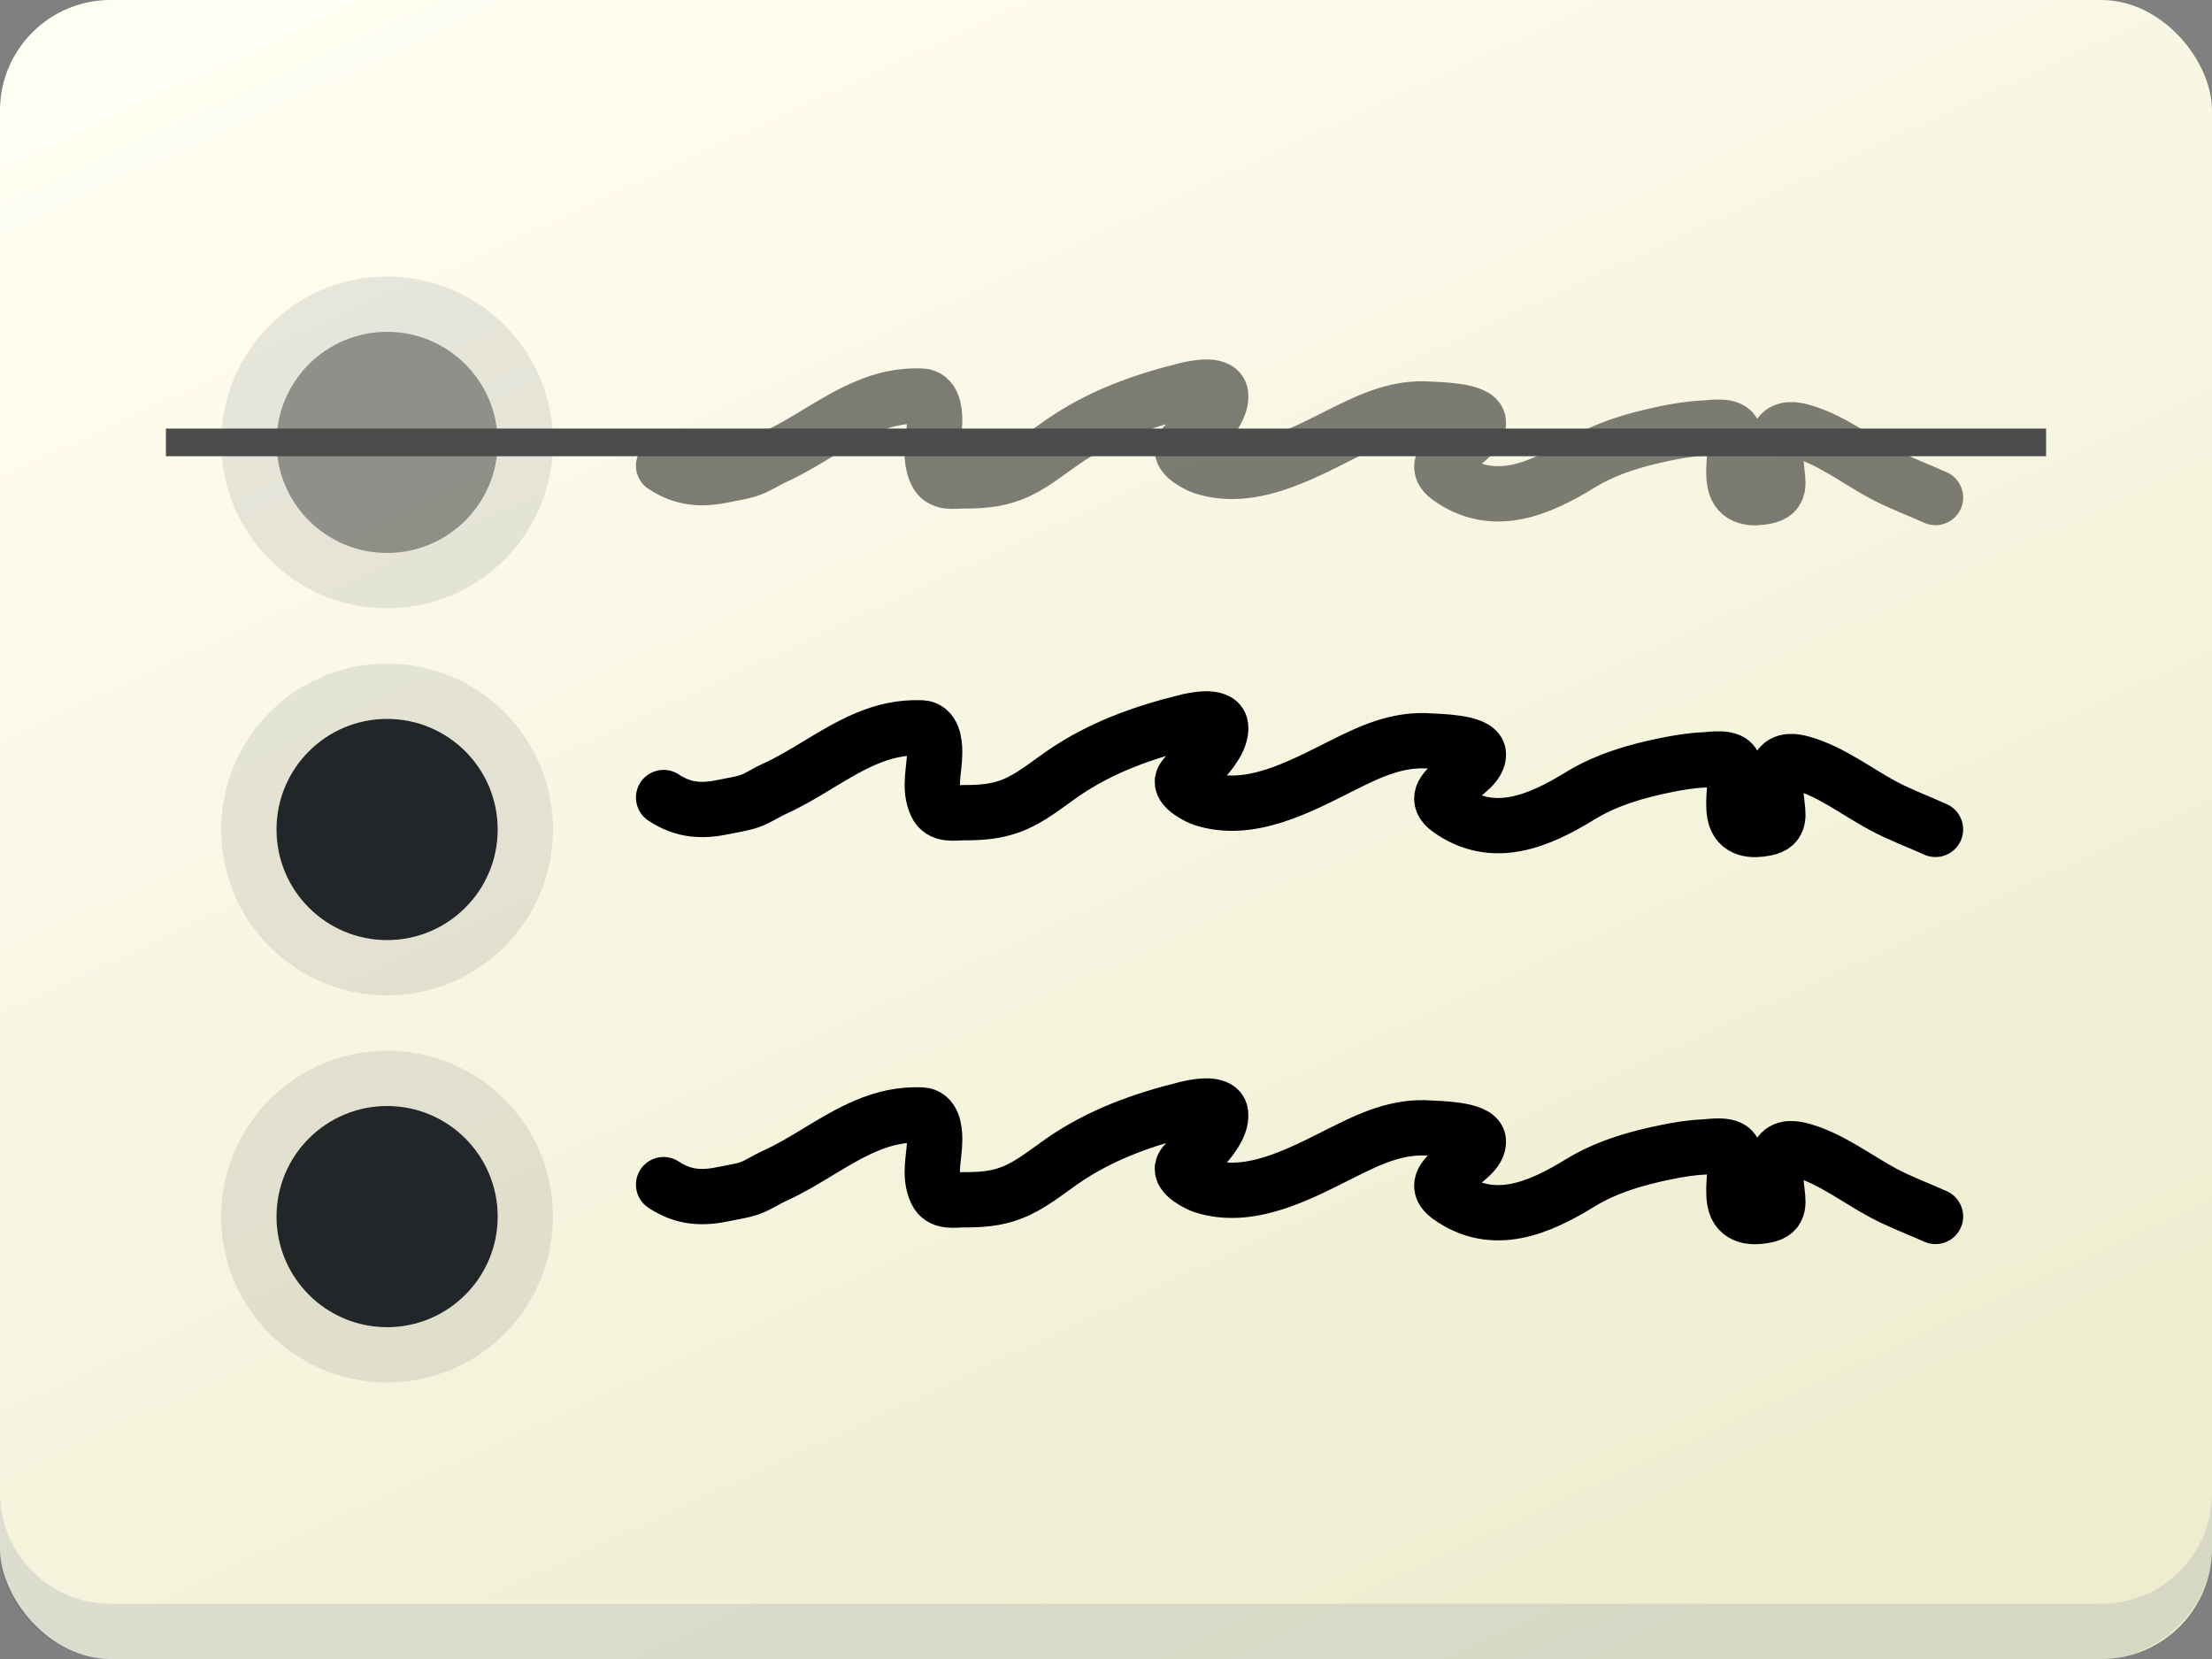 <svg width="40" height="30" viewBox="0 0 40 30" fill="none" xmlns="http://www.w3.org/2000/svg">
<rect x="0" y="0" width="40" height="30" fill="#808080" stroke="none"/>
<rect width="40" height="30" rx="2" fill="url(#paint0_linear_201_2)"/>
<path fill-rule="evenodd" clip-rule="evenodd" d="M0 27V28C0 29.105 1 30 2 30V29C0.895 29 0 28.105 0 27ZM2 30H38C39 30 40 29.105 40 28V27C40 28.105 39.105 29 38 29H2V30Z" fill="#031C5A" fill-opacity="0.1"/>
<circle cx="7" cy="8" r="2" fill="#232629" fill-opacity="0.5"/>
<circle cx="7" cy="8" r="2.5" stroke="#232629" stroke-opacity="0.1"/>
<circle cx="7" cy="22" r="2" fill="#232629"/>
<circle cx="7" cy="22" r="2.5" stroke="#232629" stroke-opacity="0.1"/>
<circle cx="7" cy="15" r="2" fill="#232629"/>
<circle cx="7" cy="15" r="2.5" stroke="#232629" stroke-opacity="0.1"/>
<path d="M12 21.422C12.365 21.662 12.696 21.677 13.115 21.587C13.261 21.555 13.41 21.537 13.552 21.488C13.709 21.433 13.852 21.333 14.005 21.264C14.574 21.007 15.076 20.609 15.651 20.363C15.99 20.218 16.306 20.149 16.663 20.162C16.865 20.17 16.902 20.412 16.902 20.602C16.902 20.923 16.788 21.242 16.929 21.547C17.021 21.749 17.248 21.696 17.414 21.696C17.723 21.696 17.999 21.683 18.295 21.568C18.628 21.44 18.913 21.202 19.21 20.996C19.904 20.515 20.675 20.244 21.462 20.05C21.559 20.026 22.049 19.913 22.073 20.136C22.098 20.362 21.864 20.639 21.736 20.774C21.641 20.875 21.458 20.96 21.391 21.095C21.315 21.248 21.682 21.421 21.753 21.444C22.599 21.718 23.495 21.233 24.252 20.853C24.786 20.585 25.274 20.354 25.87 20.4C25.977 20.408 26.714 20.415 26.733 20.63C26.766 21.004 25.713 21.282 26.202 21.634C27.001 22.209 27.832 21.847 28.576 21.39C29.053 21.098 29.595 20.943 30.127 20.835C30.356 20.788 30.587 20.75 30.82 20.741C30.939 20.736 31.311 20.666 31.355 20.853C31.417 21.124 31.318 21.438 31.368 21.718C31.423 22.023 31.704 22.023 31.926 21.979C32.211 21.923 32.153 21.739 32.125 21.465C32.107 21.287 32.076 21.057 32.163 20.894C32.252 20.727 32.453 20.765 32.592 20.805C33.109 20.952 33.569 21.311 34.046 21.568C34.355 21.735 34.683 21.854 35 21.997" stroke="black" stroke-linecap="round"/>
<path d="M12 14.422C12.365 14.662 12.696 14.677 13.115 14.587C13.261 14.555 13.41 14.537 13.552 14.488C13.709 14.433 13.852 14.333 14.005 14.264C14.574 14.007 15.076 13.609 15.651 13.363C15.99 13.218 16.306 13.149 16.663 13.162C16.865 13.17 16.902 13.412 16.902 13.602C16.902 13.923 16.788 14.242 16.929 14.547C17.021 14.749 17.248 14.696 17.414 14.696C17.723 14.696 17.999 14.682 18.295 14.568C18.628 14.44 18.913 14.202 19.21 13.996C19.904 13.515 20.675 13.244 21.462 13.05C21.559 13.026 22.049 12.913 22.073 13.136C22.098 13.362 21.864 13.639 21.736 13.774C21.641 13.875 21.458 13.96 21.391 14.095C21.315 14.248 21.682 14.421 21.753 14.444C22.599 14.718 23.495 14.233 24.252 13.853C24.786 13.585 25.274 13.354 25.87 13.4C25.977 13.408 26.714 13.415 26.733 13.63C26.766 14.004 25.713 14.283 26.202 14.634C27.001 15.209 27.832 14.847 28.576 14.39C29.053 14.098 29.595 13.943 30.127 13.835C30.356 13.789 30.587 13.75 30.82 13.741C30.939 13.736 31.311 13.666 31.355 13.853C31.417 14.124 31.318 14.438 31.368 14.717C31.423 15.023 31.704 15.023 31.926 14.979C32.211 14.923 32.153 14.739 32.125 14.465C32.107 14.287 32.076 14.057 32.163 13.894C32.252 13.727 32.453 13.765 32.592 13.805C33.109 13.952 33.569 14.311 34.046 14.568C34.355 14.735 34.683 14.854 35 14.998" stroke="black" stroke-linecap="round"/>
<path d="M12 8.422C12.365 8.662 12.696 8.676 13.115 8.587C13.261 8.555 13.41 8.537 13.552 8.488C13.709 8.433 13.852 8.333 14.005 8.264C14.574 8.007 15.076 7.609 15.651 7.363C15.99 7.218 16.306 7.149 16.663 7.162C16.865 7.17 16.902 7.412 16.902 7.602C16.902 7.923 16.788 8.242 16.929 8.547C17.021 8.749 17.248 8.696 17.414 8.696C17.723 8.696 17.999 8.682 18.295 8.568C18.628 8.44 18.913 8.202 19.21 7.996C19.904 7.516 20.675 7.244 21.462 7.05C21.559 7.026 22.049 6.913 22.073 7.136C22.098 7.362 21.864 7.639 21.736 7.774C21.641 7.875 21.458 7.96 21.391 8.095C21.315 8.248 21.682 8.421 21.753 8.444C22.599 8.718 23.495 8.233 24.252 7.853C24.786 7.585 25.274 7.354 25.87 7.4C25.977 7.408 26.714 7.415 26.733 7.629C26.766 8.004 25.713 8.283 26.202 8.634C27.001 9.209 27.832 8.847 28.576 8.39C29.053 8.098 29.595 7.943 30.127 7.835C30.356 7.788 30.587 7.75 30.82 7.741C30.939 7.736 31.311 7.666 31.355 7.853C31.417 8.124 31.318 8.438 31.368 8.717C31.423 9.023 31.704 9.023 31.926 8.979C32.211 8.923 32.153 8.739 32.125 8.465C32.107 8.287 32.076 8.057 32.163 7.894C32.252 7.727 32.453 7.765 32.592 7.804C33.109 7.952 33.569 8.311 34.046 8.568C34.355 8.735 34.683 8.854 35 8.997" stroke="black" stroke-opacity="0.5" stroke-linecap="round"/>
<path d="M3 8H37" stroke="#4B4B4B" stroke-width="0.5"/>
<defs>
<linearGradient id="paint0_linear_201_2" x1="5.333" y1="-1.60933e-07" x2="21.11" y2="34.112" gradientUnits="userSpaceOnUse">
<stop stop-color="#FFFEF2"/>
<stop offset="1" stop-color="#EEEDCF"/>
</linearGradient>
</defs>
</svg>
